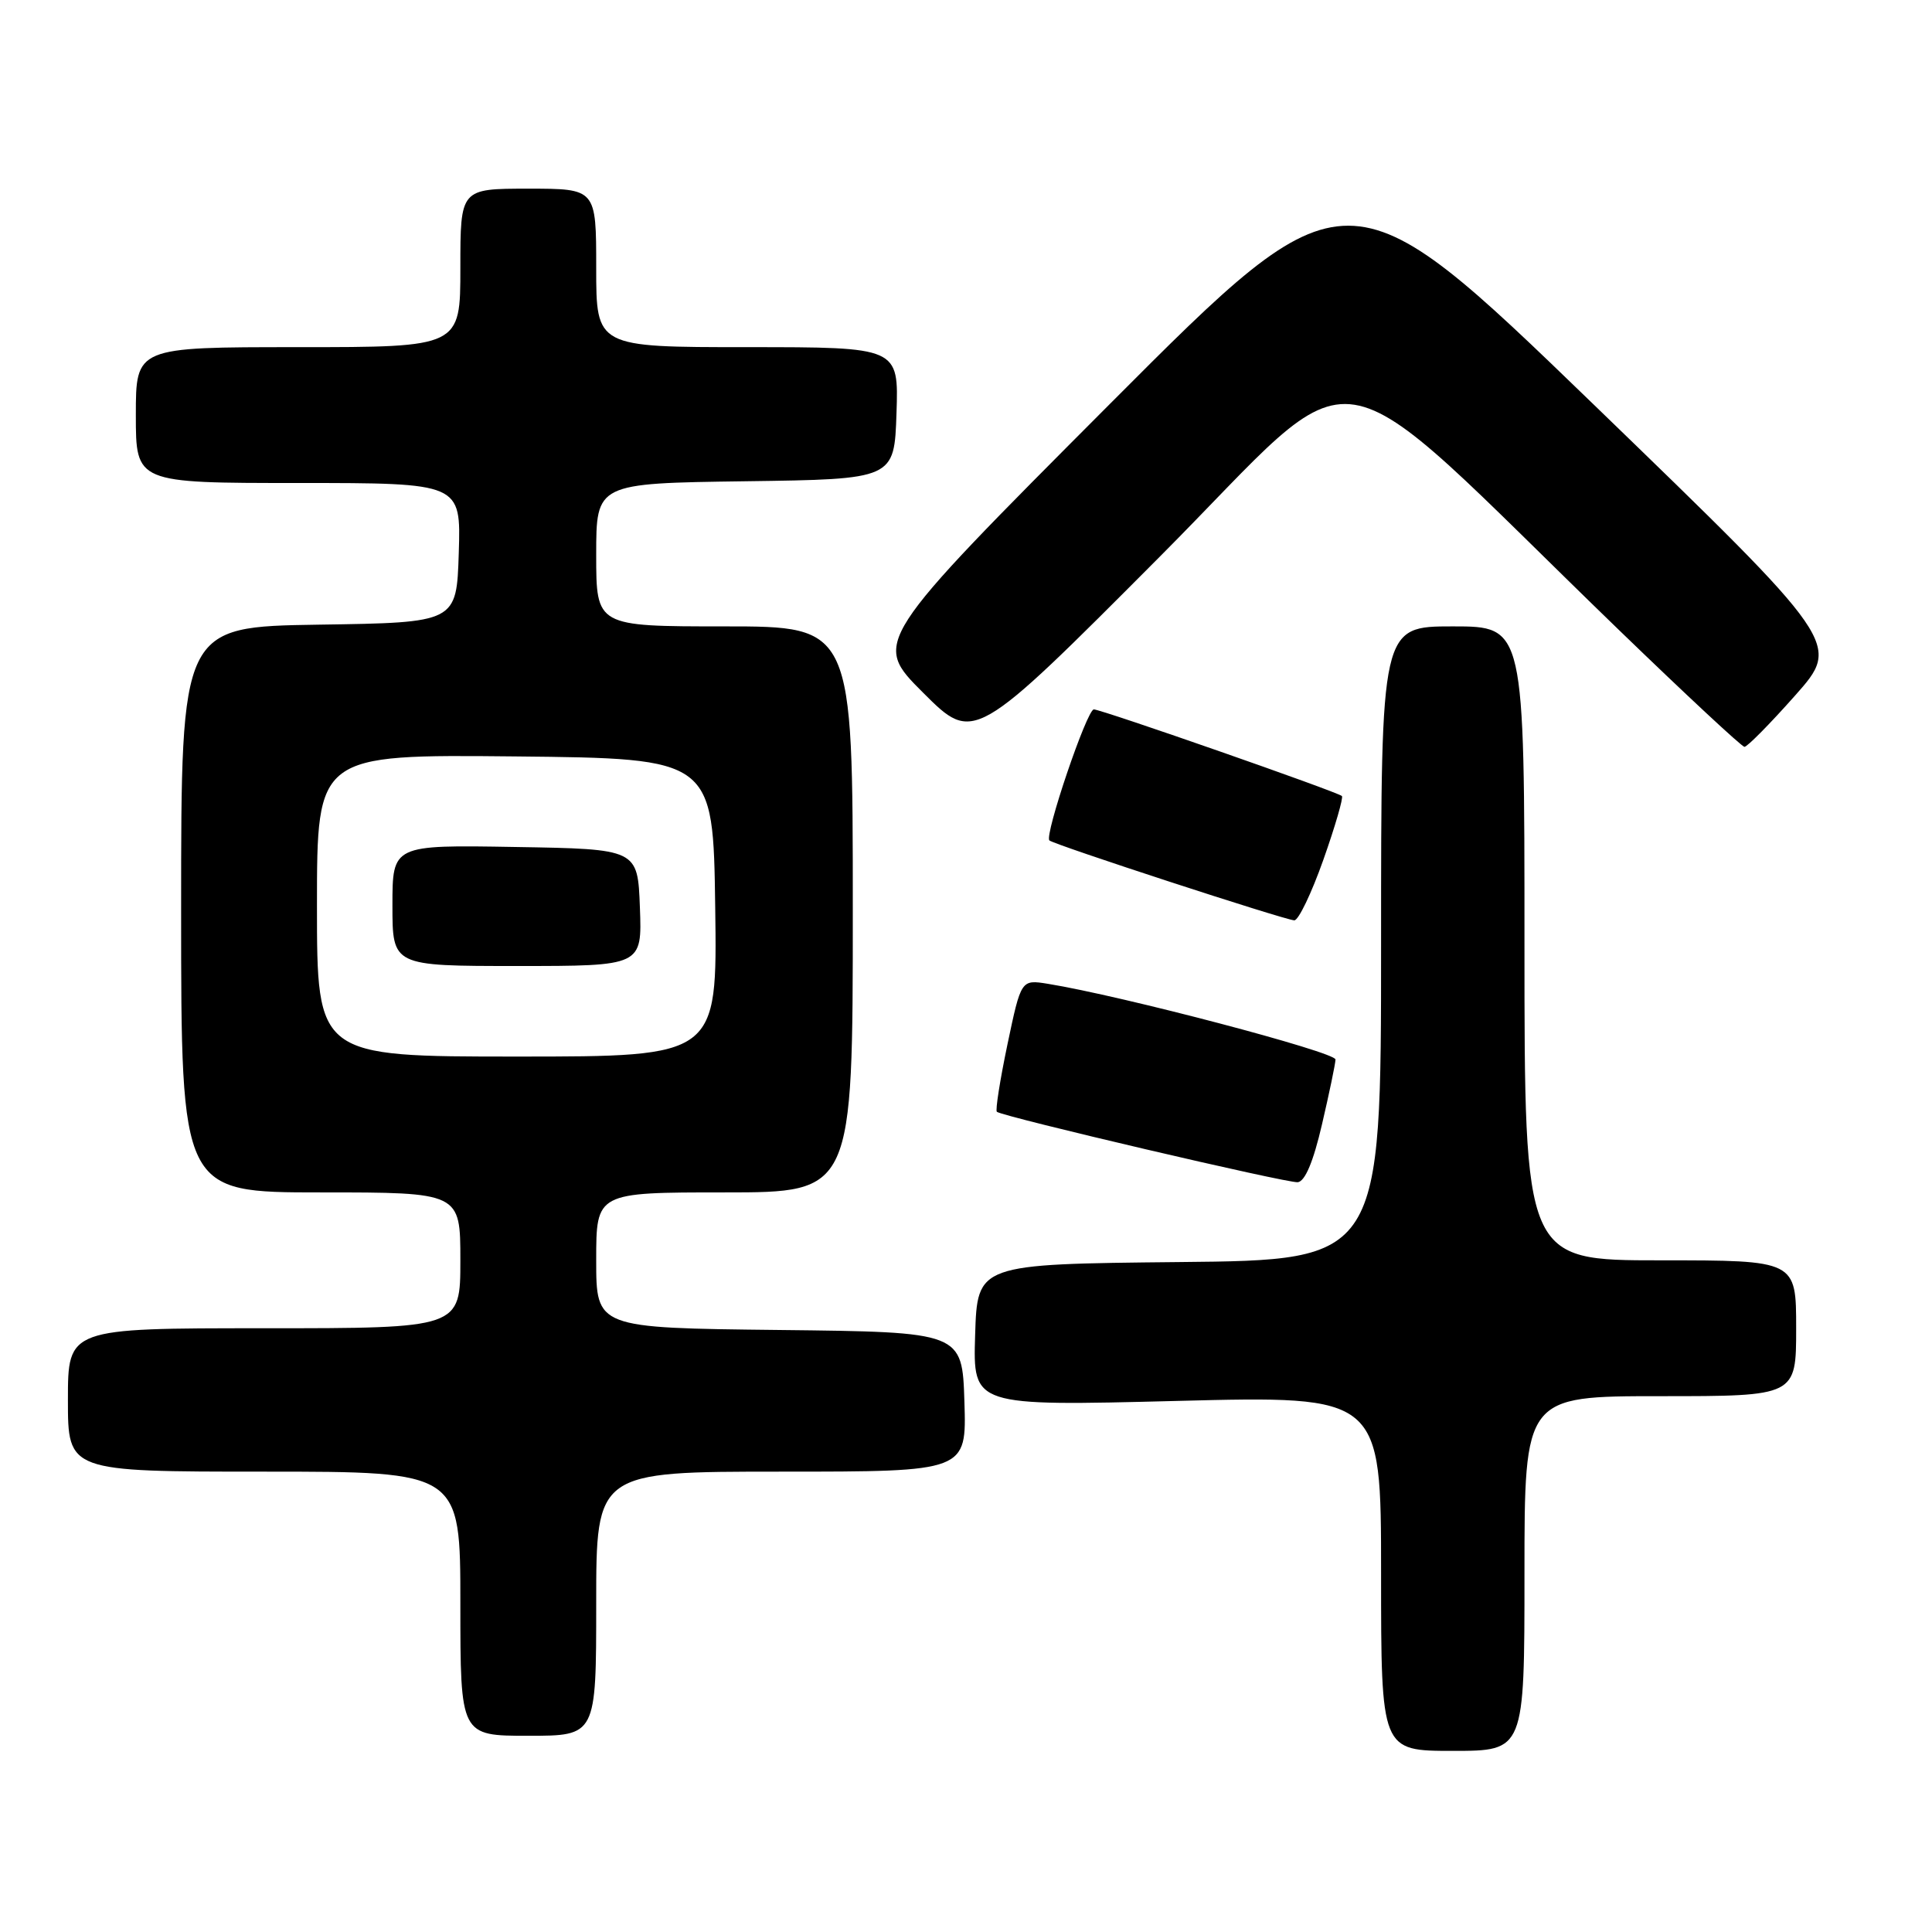 <?xml version="1.0" encoding="UTF-8" standalone="no"?>
<!DOCTYPE svg PUBLIC "-//W3C//DTD SVG 1.1//EN" "http://www.w3.org/Graphics/SVG/1.1/DTD/svg11.dtd" >
<svg xmlns="http://www.w3.org/2000/svg" xmlns:xlink="http://www.w3.org/1999/xlink" version="1.1" viewBox="0 0 256 256">
 <g >
 <path fill="currentColor"
d=" M 202.00 208.50 C 202.00 185.00 202.00 185.00 220.00 185.00 C 238.00 185.00 238.00 185.00 238.00 176.00 C 238.00 167.00 238.00 167.00 220.00 167.00 C 202.00 167.00 202.00 167.00 202.00 125.00 C 202.00 83.00 202.00 83.00 192.50 83.00 C 183.00 83.00 183.00 83.00 183.00 124.98 C 183.00 166.97 183.00 166.97 156.25 167.23 C 129.50 167.50 129.50 167.50 129.21 176.91 C 128.92 186.32 128.92 186.32 155.96 185.63 C 183.00 184.94 183.00 184.94 183.00 208.47 C 183.00 232.00 183.00 232.00 192.50 232.00 C 202.00 232.00 202.00 232.00 202.00 208.50 Z  M 79.00 212.50 C 79.00 195.00 79.00 195.00 103.54 195.00 C 128.08 195.00 128.08 195.00 127.79 185.75 C 127.50 176.50 127.50 176.50 103.25 176.23 C 79.00 175.96 79.00 175.96 79.00 166.98 C 79.00 158.00 79.00 158.00 96.00 158.00 C 113.00 158.00 113.00 158.00 113.00 120.50 C 113.00 83.00 113.00 83.00 96.00 83.00 C 79.00 83.00 79.00 83.00 79.00 73.52 C 79.00 64.04 79.00 64.04 98.75 63.77 C 118.50 63.50 118.50 63.50 118.79 54.75 C 119.08 46.00 119.08 46.00 99.04 46.00 C 79.00 46.00 79.00 46.00 79.00 35.50 C 79.00 25.00 79.00 25.00 70.00 25.00 C 61.00 25.00 61.00 25.00 61.00 35.50 C 61.00 46.00 61.00 46.00 39.50 46.00 C 18.00 46.00 18.00 46.00 18.00 55.00 C 18.00 64.00 18.00 64.00 39.54 64.00 C 61.08 64.00 61.08 64.00 60.79 73.25 C 60.50 82.50 60.50 82.50 42.25 82.77 C 24.00 83.05 24.00 83.05 24.00 120.52 C 24.00 158.00 24.00 158.00 42.50 158.00 C 61.00 158.00 61.00 158.00 61.00 167.00 C 61.00 176.00 61.00 176.00 35.00 176.00 C 9.00 176.00 9.00 176.00 9.00 185.50 C 9.00 195.00 9.00 195.00 35.00 195.00 C 61.00 195.00 61.00 195.00 61.00 212.50 C 61.00 230.00 61.00 230.00 70.00 230.00 C 79.00 230.00 79.00 230.00 79.00 212.50 Z  M 175.17 148.99 C 176.13 144.87 176.94 141.00 176.96 140.39 C 176.99 139.41 148.66 131.95 138.85 130.36 C 135.30 129.79 135.30 129.79 133.49 138.40 C 132.50 143.14 131.87 147.15 132.09 147.32 C 133.01 148.00 170.61 156.80 171.96 156.65 C 172.93 156.54 174.03 153.91 175.17 148.99 Z  M 175.35 113.93 C 176.92 109.49 178.02 105.69 177.81 105.48 C 177.28 104.94 145.94 94.00 144.94 94.00 C 144.02 94.00 138.36 110.70 139.05 111.36 C 139.64 111.92 170.20 121.89 171.50 121.95 C 172.05 121.97 173.78 118.37 175.35 113.93 Z  M 237.87 92.15 C 243.94 85.30 243.94 85.30 211.22 53.65 C 178.50 22.01 178.50 22.01 147.05 53.54 C 115.60 85.08 115.60 85.08 122.32 91.79 C 129.04 98.50 129.04 98.50 153.67 73.77 C 181.46 45.87 174.48 44.75 214.50 83.46 C 223.30 91.97 230.79 98.95 231.15 98.96 C 231.50 98.98 234.53 95.92 237.87 92.15 Z  M 42.00 119.98 C 42.00 99.97 42.00 99.97 68.25 100.23 C 94.50 100.50 94.50 100.50 94.77 120.25 C 95.04 140.00 95.04 140.00 68.52 140.00 C 42.00 140.00 42.00 140.00 42.00 119.98 Z  M 84.79 120.25 C 84.50 112.50 84.50 112.50 68.25 112.23 C 52.00 111.95 52.00 111.95 52.00 119.98 C 52.00 128.00 52.00 128.00 68.54 128.00 C 85.08 128.00 85.08 128.00 84.79 120.25 Z "/>
</g>
</svg>